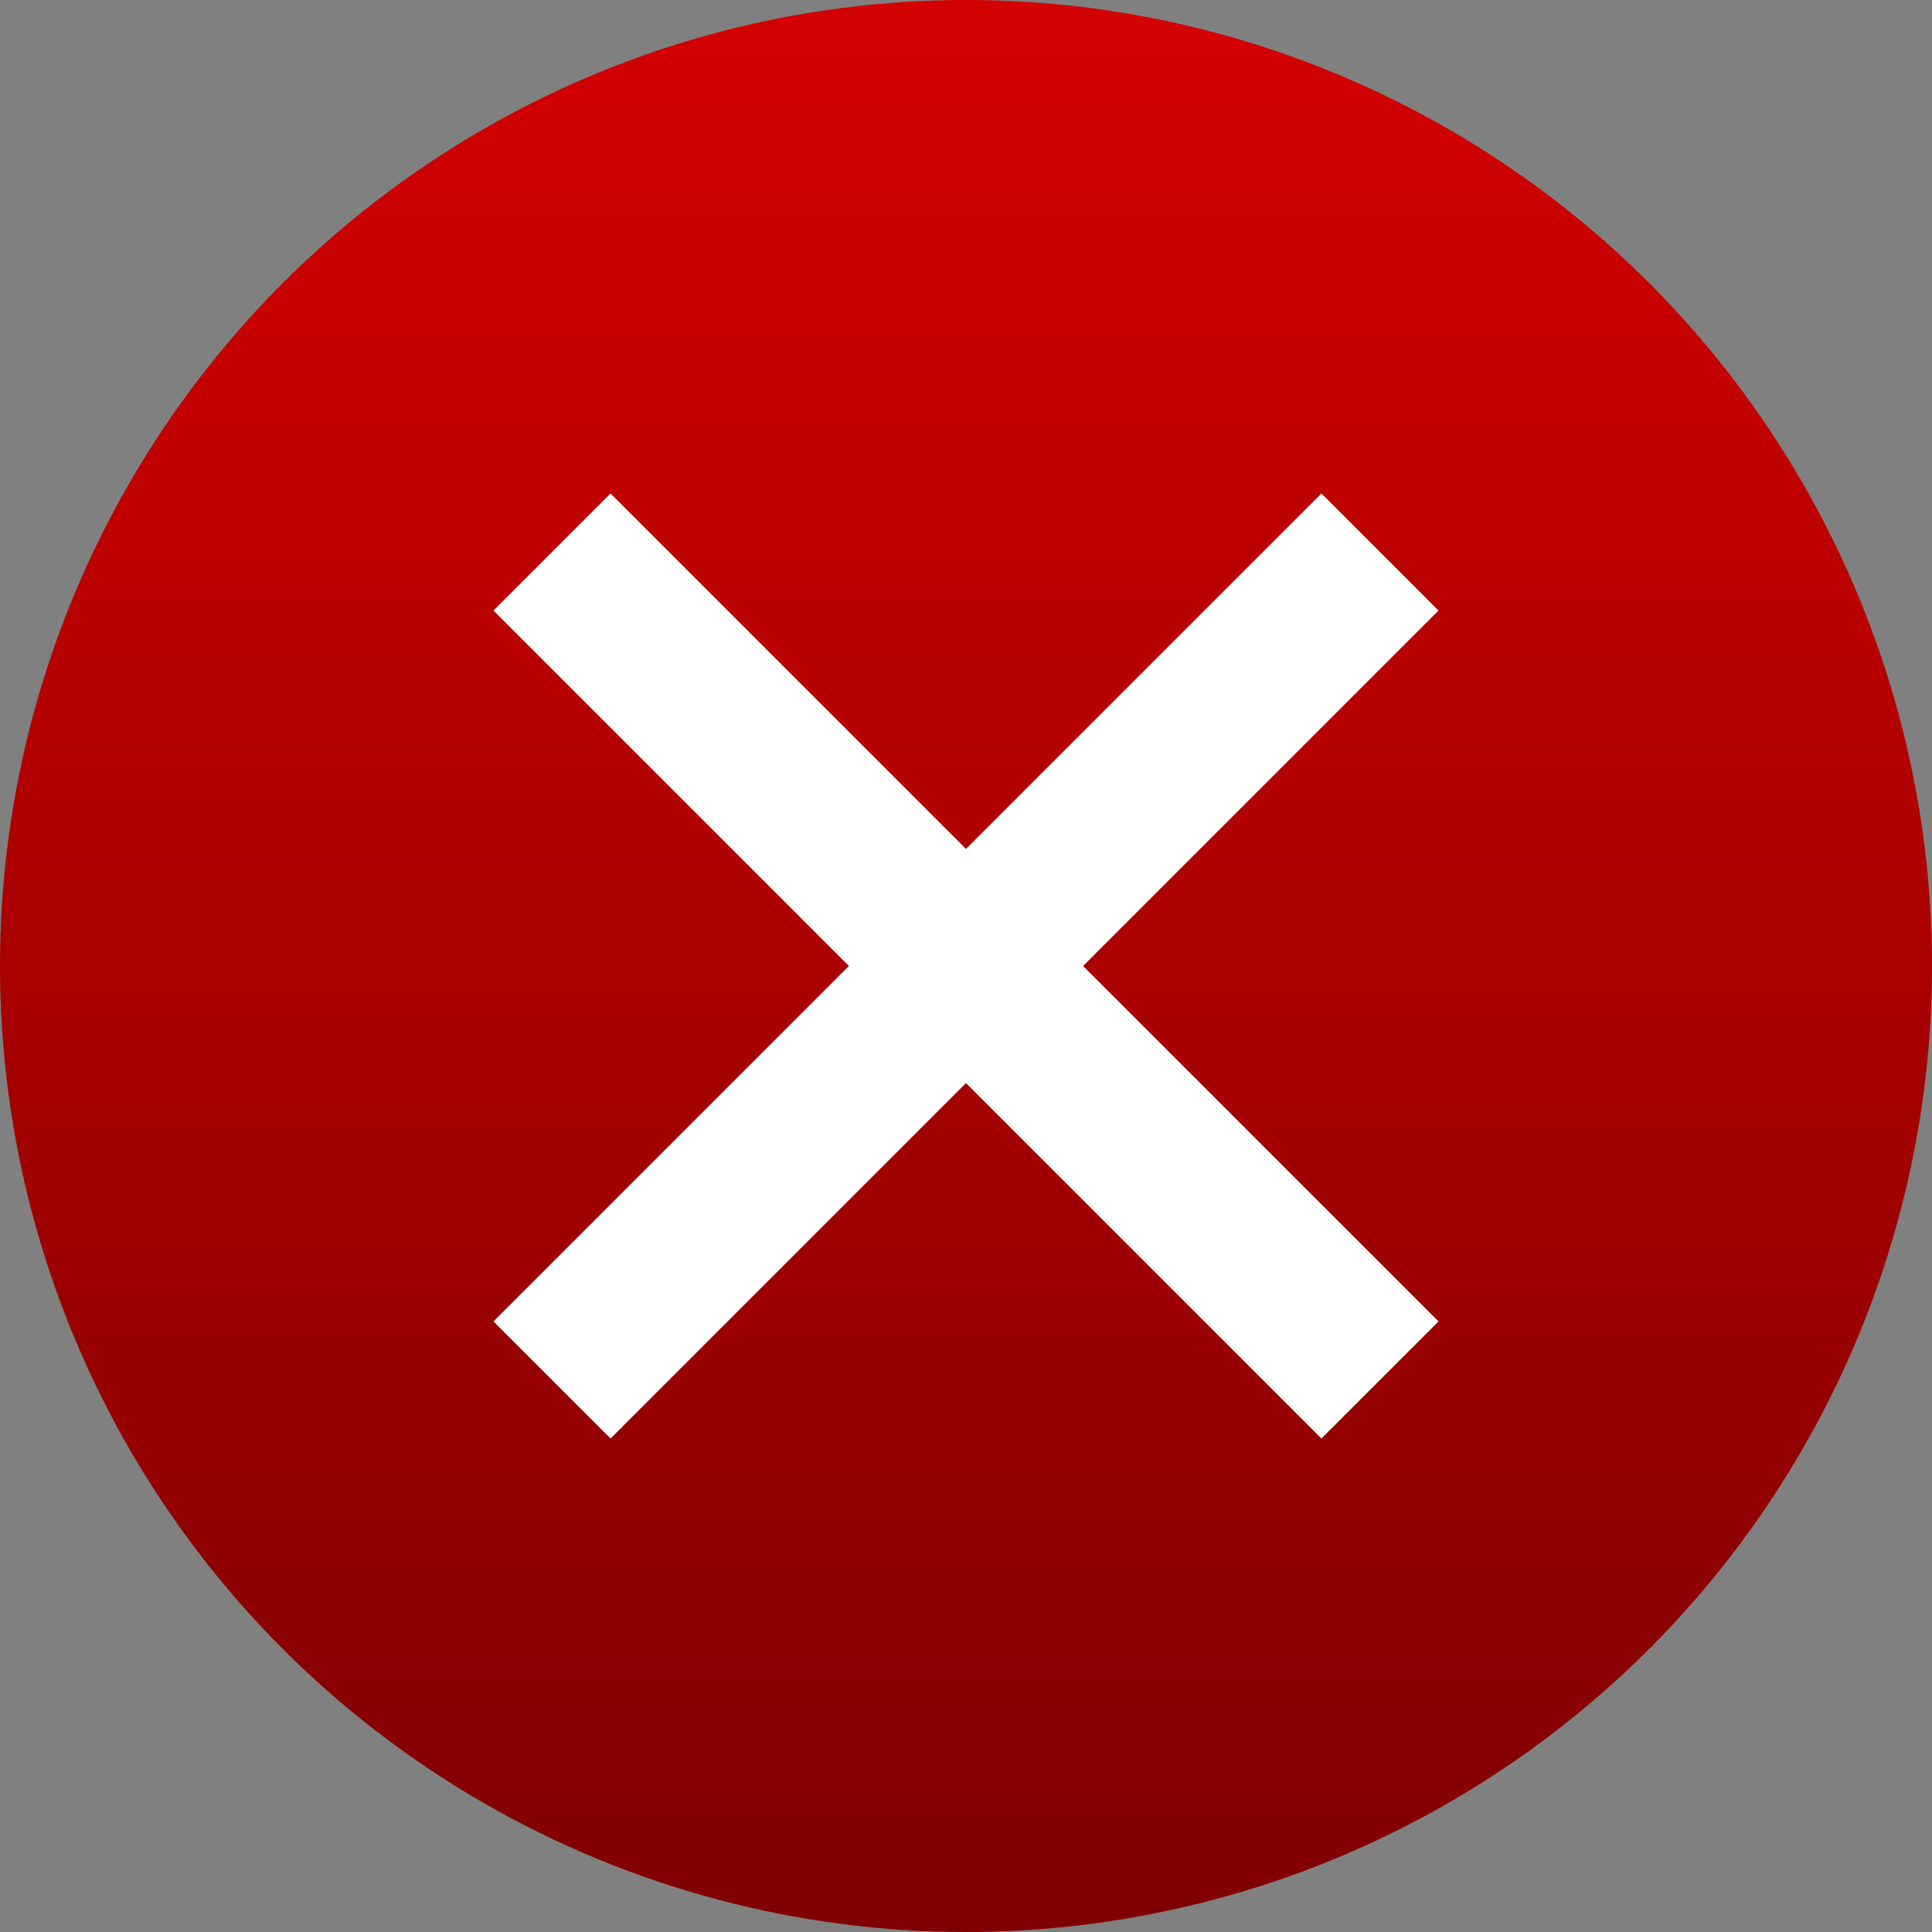 <?xml version="1.0" encoding="UTF-8" standalone="no"?>
<!-- Created with Inkscape (http://www.inkscape.org/) -->

<svg
   xmlns:dc="http://purl.org/dc/elements/1.1/"
   xmlns:cc="http://creativecommons.org/ns#"
   xmlns:rdf="http://www.w3.org/1999/02/22-rdf-syntax-ns#"
   xmlns:svg="http://www.w3.org/2000/svg"
   xmlns="http://www.w3.org/2000/svg"
   xmlns:xlink="http://www.w3.org/1999/xlink"
   xmlns:sodipodi="http://sodipodi.sourceforge.net/DTD/sodipodi-0.dtd"
   xmlns:inkscape="http://www.inkscape.org/namespaces/inkscape"
   width="35"
   height="35"
   viewBox="0 0 35 35"
   id="svg2"
   version="1.1"
   inkscape:version="0.91 r13725"
   sodipodi:docname="dialog_error.svg">
  <rect x="0" y="0" width="35" height="35" fill="#808080" stroke="none"/>
  <defs
     id="defs4">
    <linearGradient
       inkscape:collect="always"
       id="linearGradient5616">
      <stop
         style="stop-color:#d40000;stop-opacity:1;"
         offset="0"
         id="stop5618" />
      <stop
         style="stop-color:#800000;stop-opacity:1"
         offset="1"
         id="stop5620" />
    </linearGradient>
    <linearGradient
       inkscape:collect="always"
       xlink:href="#linearGradient5616"
       id="linearGradient5622"
       x1="72.25"
       y1="626.612"
       x2="72.25"
       y2="661.362"
       gradientUnits="userSpaceOnUse" />
  </defs>
  <sodipodi:namedview
     id="base"
     pagecolor="#ffffff"
     bordercolor="#000000"
     borderopacity="1"
     inkscape:pageopacity="0"
     inkscape:pageshadow="2"
     inkscape:zoom="0.5"
     inkscape:cx="-33.75746"
     inkscape:cy="-149.26034"
     inkscape:document-units="px"
     inkscape:current-layer="layer1"
     showgrid="true"
     units="px"
     inkscape:window-width="1366"
     inkscape:window-height="705"
     inkscape:window-x="-8"
     inkscape:window-y="-8"
     inkscape:window-maximized="1"
     showguides="false"
     fit-margin-top="0"
     fit-margin-left="0"
     fit-margin-right="0"
     fit-margin-bottom="0">
    <inkscape:grid
       type="xygrid"
       id="grid4136"
       originx="-102.75"
       originy="-390.75" />
    <inkscape:grid
       type="xygrid"
       id="grid4138"
       color="#ff3f3f"
       opacity="0.498"
       empcolor="#ff3f3f"
       empopacity="0.498"
       spacingx="48"
       spacingy="48"
       originx="-102.75"
       originy="-390.75" />
  </sodipodi:namedview>
  <g
     inkscape:label="Camada 1"
     inkscape:groupmode="layer"
     id="layer1"
     transform="translate(-102.75,-626.612)">
    <g
       id="g5644"
       transform="translate(48,0)">
      <circle
         style="opacity:1;fill:url(#linearGradient5622);fill-opacity:1;stroke:none;stroke-width:1;stroke-linecap:butt;stroke-linejoin:miter;stroke-miterlimit:4;stroke-dasharray:none;stroke-dashoffset:0;stroke-opacity:1"
         id="circle4440"
         r="17.5"
         cy="644.112"
         cx="72.25" />
      <path
         inkscape:connector-curvature="0"
         id="path4448"
         d="m 65.811,635.552 -2.121,2.121 6.439,6.439 -6.439,6.439 2.121,2.121 6.439,-6.439 6.439,6.439 2.121,-2.121 -6.439,-6.439 6.439,-6.439 -2.121,-2.121 -6.439,6.439 -6.439,-6.439 z"
         style="color:#000000;font-style:normal;font-variant:normal;font-weight:normal;font-stretch:normal;font-size:medium;line-height:normal;font-family:sans-serif;text-indent:0;text-align:start;text-decoration:none;text-decoration-line:none;text-decoration-style:solid;text-decoration-color:#000000;letter-spacing:normal;word-spacing:normal;text-transform:none;direction:ltr;block-progression:tb;writing-mode:lr-tb;baseline-shift:baseline;text-anchor:start;white-space:normal;clip-rule:nonzero;display:inline;overflow:visible;visibility:visible;opacity:1;isolation:auto;mix-blend-mode:normal;color-interpolation:sRGB;color-interpolation-filters:linearRGB;solid-color:#000000;solid-opacity:1;fill:#ffffff;fill-opacity:1;fill-rule:evenodd;stroke:none;stroke-width:3;stroke-linecap:butt;stroke-linejoin:miter;stroke-miterlimit:4;stroke-dasharray:none;stroke-dashoffset:0;stroke-opacity:1;color-rendering:auto;image-rendering:auto;shape-rendering:auto;text-rendering:auto;enable-background:accumulate" />
    </g>
    <g
       transform="matrix(1.429,0,0,1.429,401.429,-111.584)"
       id="g5012" />
  </g>
</svg>
